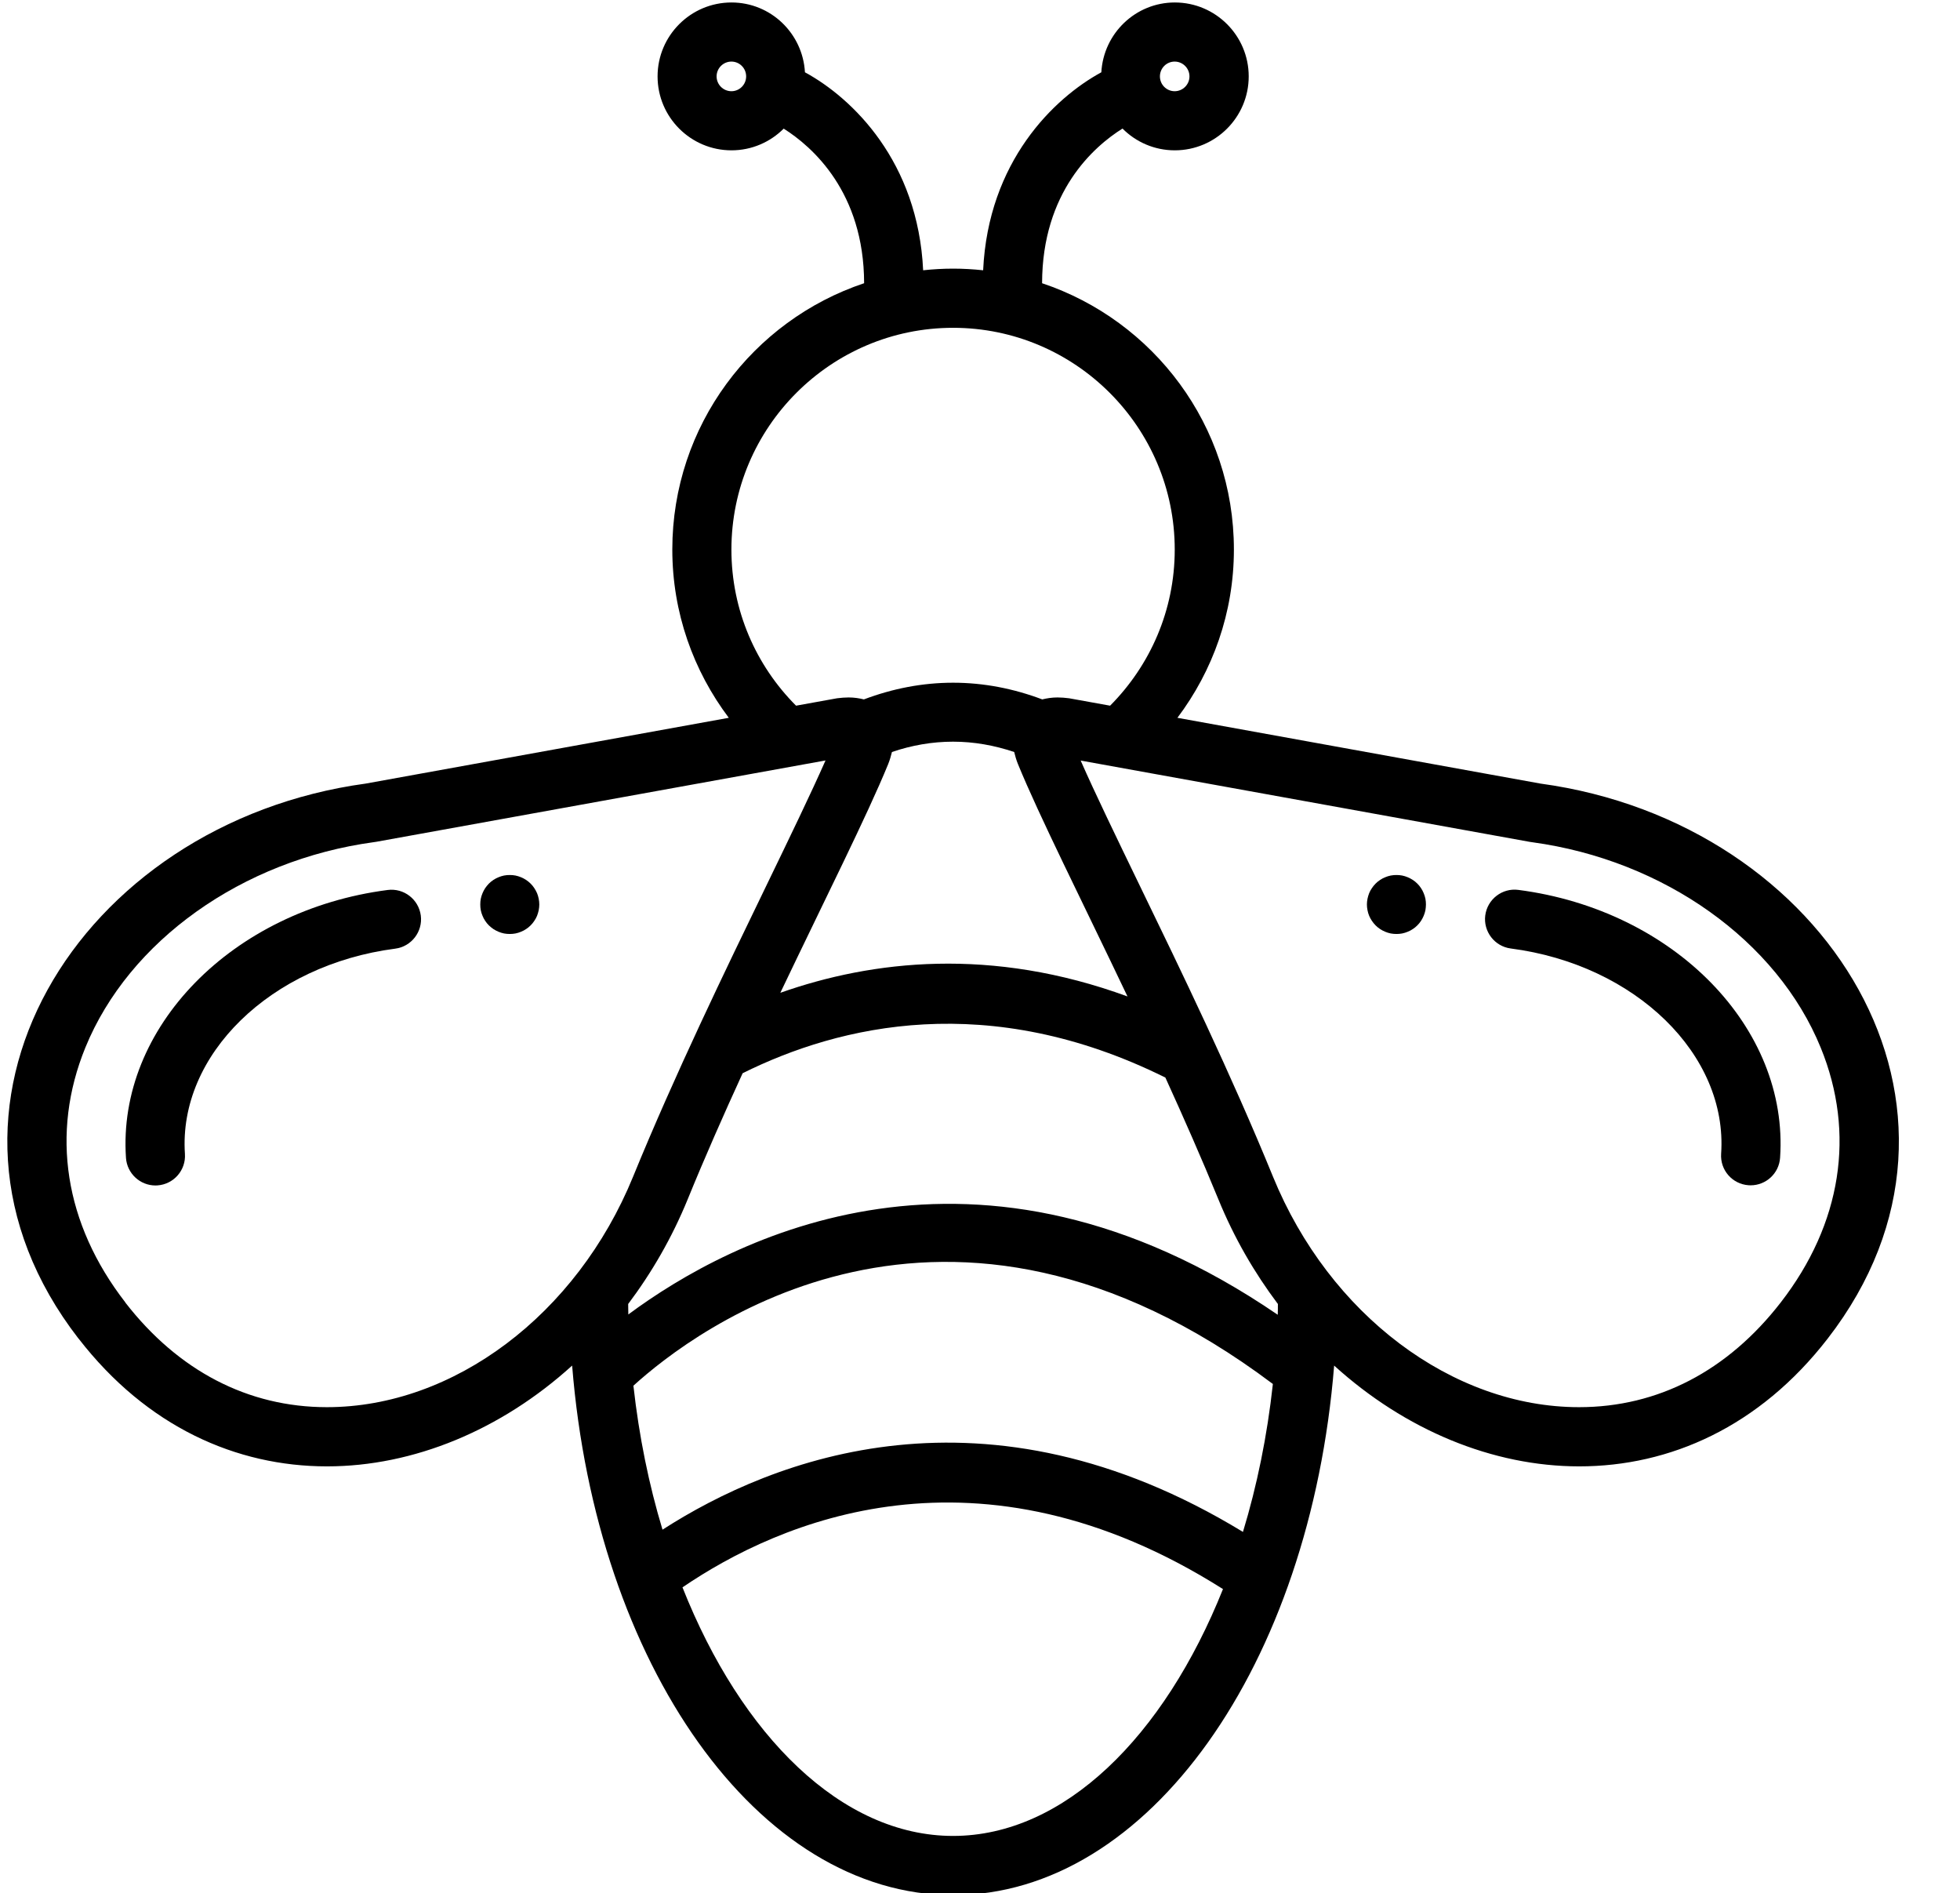 <svg xmlns="http://www.w3.org/2000/svg" version="1.1" xmlns:xlink="http://www.w3.org/1999/xlink" xmlns:svgjs="http://svgjs.com/svgjs" width="262" height="253"><svg version="1.2" baseProfile="tiny-ps" xmlns="http://www.w3.org/2000/svg" viewBox="0 0 262 253" width="262" height="253">
	<title>LOGO BEYOU-svg</title>
	<defs>
		<clipPath clipPathUnits="userSpaceOnUse" id="SvgjsClipPath1007">
			<path d="m0 0h254v253.5h-254v-253.5z"></path>
		</clipPath>
	</defs>
	<style>
		tspan { white-space:pre }
		.s0 { fill: #000000 } 
	</style>
	<path id="SvgjsPath1006" class="s0" d="m16.84 154.74c-1.19-17.38 14.18-33.11 34.98-35.8c2.17-0.28 4.14 1.25 4.43 3.41c0.28 2.16-1.25 4.15-3.41 4.43c-16.67 2.16-29.02 14.21-28.12 27.43c0.15 2.18-1.5 4.06-3.67 4.21c-0.09 0.01-0.18 0.01-0.27 0.01c-2.06 0-3.79-1.6-3.94-3.68z"></path>
	<path id="SvgjsPath1005" class="s0" d="m72.09 120.88c0 0.26-0.03 0.52-0.08 0.77c-0.05 0.25-0.13 0.5-0.22 0.74c-0.1 0.24-0.22 0.47-0.37 0.68c-0.14 0.22-0.31 0.42-0.49 0.6c-0.18 0.18-0.38 0.35-0.6 0.49c-0.21 0.14-0.44 0.27-0.68 0.36c-0.24 0.1-0.48 0.18-0.74 0.23c-0.25 0.05-0.51 0.07-0.77 0.07c-0.26 0-0.52-0.02-0.77-0.07c-0.25-0.05-0.5-0.13-0.74-0.23c-0.24-0.1-0.46-0.22-0.68-0.36c-0.21-0.14-0.41-0.31-0.6-0.49c-0.18-0.18-0.35-0.38-0.49-0.6c-0.14-0.21-0.27-0.44-0.36-0.68c-0.1-0.24-0.18-0.48-0.23-0.74c-0.05-0.25-0.07-0.51-0.07-0.77c0-0.26 0.02-0.52 0.07-0.77c0.05-0.25 0.13-0.5 0.23-0.74c0.1-0.24 0.22-0.47 0.36-0.68c0.14-0.21 0.31-0.41 0.49-0.6c0.18-0.18 0.38-0.35 0.6-0.49c0.22-0.14 0.45-0.27 0.68-0.36c0.24-0.1 0.49-0.18 0.74-0.23c0.25-0.05 0.51-0.07 0.77-0.07c0.26 0 0.52 0.02 0.77 0.07c0.25 0.05 0.5 0.13 0.74 0.23c0.24 0.1 0.47 0.22 0.68 0.36c0.21 0.14 0.42 0.31 0.6 0.49c0.18 0.18 0.35 0.38 0.49 0.6c0.14 0.21 0.27 0.45 0.37 0.68c0.1 0.24 0.17 0.49 0.22 0.74c0.05 0.25 0.08 0.51 0.08 0.77z"></path>
	<g id="SvgjsG1004" clip-path="url(#cp1)">
		<g id="SvgjsG1003">
			<path id="SvgjsPath1002" fill-rule="evenodd" class="s0" d="m10.5 178.9c-23.77-30.68-0.07-68.93 38.39-74.18l48.53-8.79c-4.72-6.27-7.55-14.04-7.55-22.49c0-16.57 10.75-30.61 25.64-35.59c-0.02-12.18-6.93-18.25-10.75-20.66c-1.79 1.79-4.26 2.9-6.98 2.9c-5.45 0-9.88-4.43-9.88-9.88c0-5.45 4.43-9.88 9.88-9.88c5.26 0 9.53 4.14 9.82 9.33c6.38 3.47 15.12 11.95 15.8 26.46c1.32-0.14 2.66-0.22 4.01-0.22c1.36 0 2.69 0.08 4.01 0.22c0.68-14.51 9.42-22.99 15.8-26.46c0.29-5.19 4.57-9.33 9.82-9.33c5.45 0 9.88 4.43 9.88 9.88c0 5.45-4.43 9.88-9.88 9.88c-2.73 0-5.2-1.11-6.99-2.91c-3.85 2.41-10.73 8.47-10.75 20.67c14.89 4.98 25.64 19.02 25.64 35.59c0 8.45-2.83 16.22-7.55 22.49l48.53 8.79c38.46 5.24 62.16 43.5 38.39 74.18c-9.13 11.79-21.1 17.07-33.21 17.07c-11.58 0-23.28-4.87-32.76-13.47c-3.2 39.9-24.77 70.77-50.93 70.77c-26.16 0-47.73-30.87-50.93-70.77c-9.48 8.6-21.18 13.47-32.77 13.47c-12.11 0-24.07-5.28-33.2-17.07zm144.55-168.69c0 1.09 0.88 1.98 1.97 1.98c1.09 0 1.98-0.89 1.98-1.98c0-1.09-0.89-1.98-1.98-1.98c-1.09 0-1.97 0.89-1.97 1.98zm-55.31 0c0-1.09-0.88-1.98-1.97-1.98c-1.09 0-1.98 0.89-1.98 1.98c0 1.09 0.89 1.98 1.98 1.98c1.09 0 1.97-0.89 1.97-1.98zm63.74 202.16c-32.79-20.75-59.42-8.97-72.25-0.23c7.86 19.84 21.28 33.22 36.17 33.22c14.83 0 28.2-13.27 36.08-32.99zm6.67-27.41c-43.77-32.89-77.41-7.11-85.48 0.23c0.75 6.76 2.07 13.22 3.89 19.24c14.78-9.51 43.13-20.69 77.59 0.3c1.88-6.18 3.24-12.82 4-19.78zm0.67-10.69c-3.14-4.17-5.85-8.84-7.96-14c-2.23-5.44-4.64-10.91-7.08-16.26c-23.63-11.72-43.52-7.04-56.51-0.58c-2.53 5.52-5.04 11.2-7.34 16.84c-2.11 5.16-4.83 9.84-7.96 14c0.01 0.47 0.01 0.94 0.02 1.4c13.7-10.16 46.58-27.47 86.81 0.04c0.02-0.48 0.02-0.96 0.02-1.45zm-20.1-41.09c-6.12-12.85-11.8-24.11-14.64-31.05c-0.23-0.56-0.38-1.1-0.51-1.63c-2.65-0.89-5.38-1.38-8.17-1.38c-2.79 0-5.52 0.48-8.17 1.38c-0.13 0.52-0.28 1.06-0.51 1.63c-2.8 6.85-8.38 17.91-14.41 30.55c12.31-4.34 28.23-6.17 46.41 0.49zm-6.27-31.55c1.93 4.39 4.75 10.21 7.92 16.76c5.45 11.23 12.22 25.21 17.8 38.88c7.53 18.41 23.97 30.79 40.91 30.79c10.54 0 19.86-4.84 26.96-14c8.13-10.49 10.03-22.58 5.34-34.05c-5.83-14.28-20.96-25.05-38.55-27.45c-0.11-0.02-0.23-0.04-0.34-0.05l-60.05-10.87zm-46.68-28.18c0 8.14 3.3 15.51 8.64 20.86l5.48-0.99c0.55-0.07 1.07-0.11 1.56-0.11c0.75 0 1.41 0.11 2.03 0.26c3.82-1.44 7.81-2.23 11.92-2.23c4.11 0 8.1 0.79 11.92 2.23c0.62-0.15 1.29-0.26 2.03-0.26c0.5 0 1.02 0.04 1.56 0.11l5.48 0.99c5.33-5.36 8.64-12.72 8.64-20.86c0-16.34-13.29-29.64-29.63-29.64c-16.34 0-29.63 13.3-29.63 29.64zm-81.03 100.61c7.1 9.16 16.43 14 26.96 14c16.95 0 33.39-12.37 40.92-30.79c5.59-13.68 12.37-27.66 17.81-38.89c3.17-6.55 5.98-12.36 7.92-16.75l-60.05 10.87c-0.11 0.02-0.23 0.04-0.34 0.05c-17.59 2.4-32.72 13.17-38.55 27.45c-4.68 11.47-2.79 23.56 5.34 34.05z"></path>
		</g>
	</g>
	<path id="SvgjsPath1001" class="s0" d="m198.54 122.34c0.28-2.16 2.27-3.7 4.43-3.41c20.8 2.7 36.18 18.43 34.98 35.8c-0.14 2.09-1.88 3.68-3.94 3.68c-0.09 0-0.18 0-0.27-0.01c-2.18-0.15-3.82-2.03-3.67-4.21c0.91-13.22-11.45-25.27-28.12-27.43c-2.16-0.28-3.69-2.27-3.41-4.43z"></path>
	<path id="SvgjsPath1000" class="s0" d="m190.61 120.88c0 0.26-0.03 0.52-0.07 0.77c-0.05 0.25-0.13 0.5-0.23 0.74c-0.1 0.24-0.22 0.47-0.36 0.68c-0.14 0.22-0.31 0.42-0.49 0.6c-0.18 0.18-0.38 0.35-0.6 0.49c-0.21 0.14-0.44 0.27-0.68 0.36c-0.24 0.1-0.49 0.18-0.74 0.23c-0.25 0.05-0.51 0.07-0.77 0.07c-0.26 0-0.52-0.02-0.77-0.07c-0.25-0.05-0.5-0.13-0.74-0.23c-0.24-0.1-0.47-0.22-0.68-0.36c-0.22-0.14-0.42-0.31-0.6-0.49c-0.18-0.18-0.34-0.38-0.49-0.6c-0.14-0.21-0.27-0.44-0.37-0.68c-0.1-0.24-0.17-0.48-0.22-0.74c-0.05-0.25-0.08-0.51-0.08-0.77c0-0.26 0.03-0.52 0.08-0.77c0.05-0.25 0.13-0.5 0.22-0.74c0.1-0.24 0.22-0.47 0.37-0.68c0.14-0.21 0.3-0.41 0.49-0.6c0.18-0.18 0.38-0.35 0.6-0.49c0.21-0.14 0.44-0.27 0.68-0.36c0.24-0.1 0.48-0.18 0.74-0.23c0.25-0.05 0.51-0.07 0.77-0.07c0.26 0 0.52 0.02 0.77 0.07c0.25 0.05 0.5 0.13 0.74 0.23c0.24 0.1 0.46 0.22 0.68 0.36c0.22 0.14 0.42 0.31 0.6 0.49c0.18 0.18 0.35 0.38 0.49 0.6c0.14 0.21 0.27 0.45 0.36 0.68c0.1 0.24 0.18 0.49 0.23 0.74c0.05 0.25 0.07 0.51 0.07 0.77z"></path>
</svg><style>@media (prefers-color-scheme: light) { :root { filter: contrast(1) brightness(0.2); } }
</style></svg>